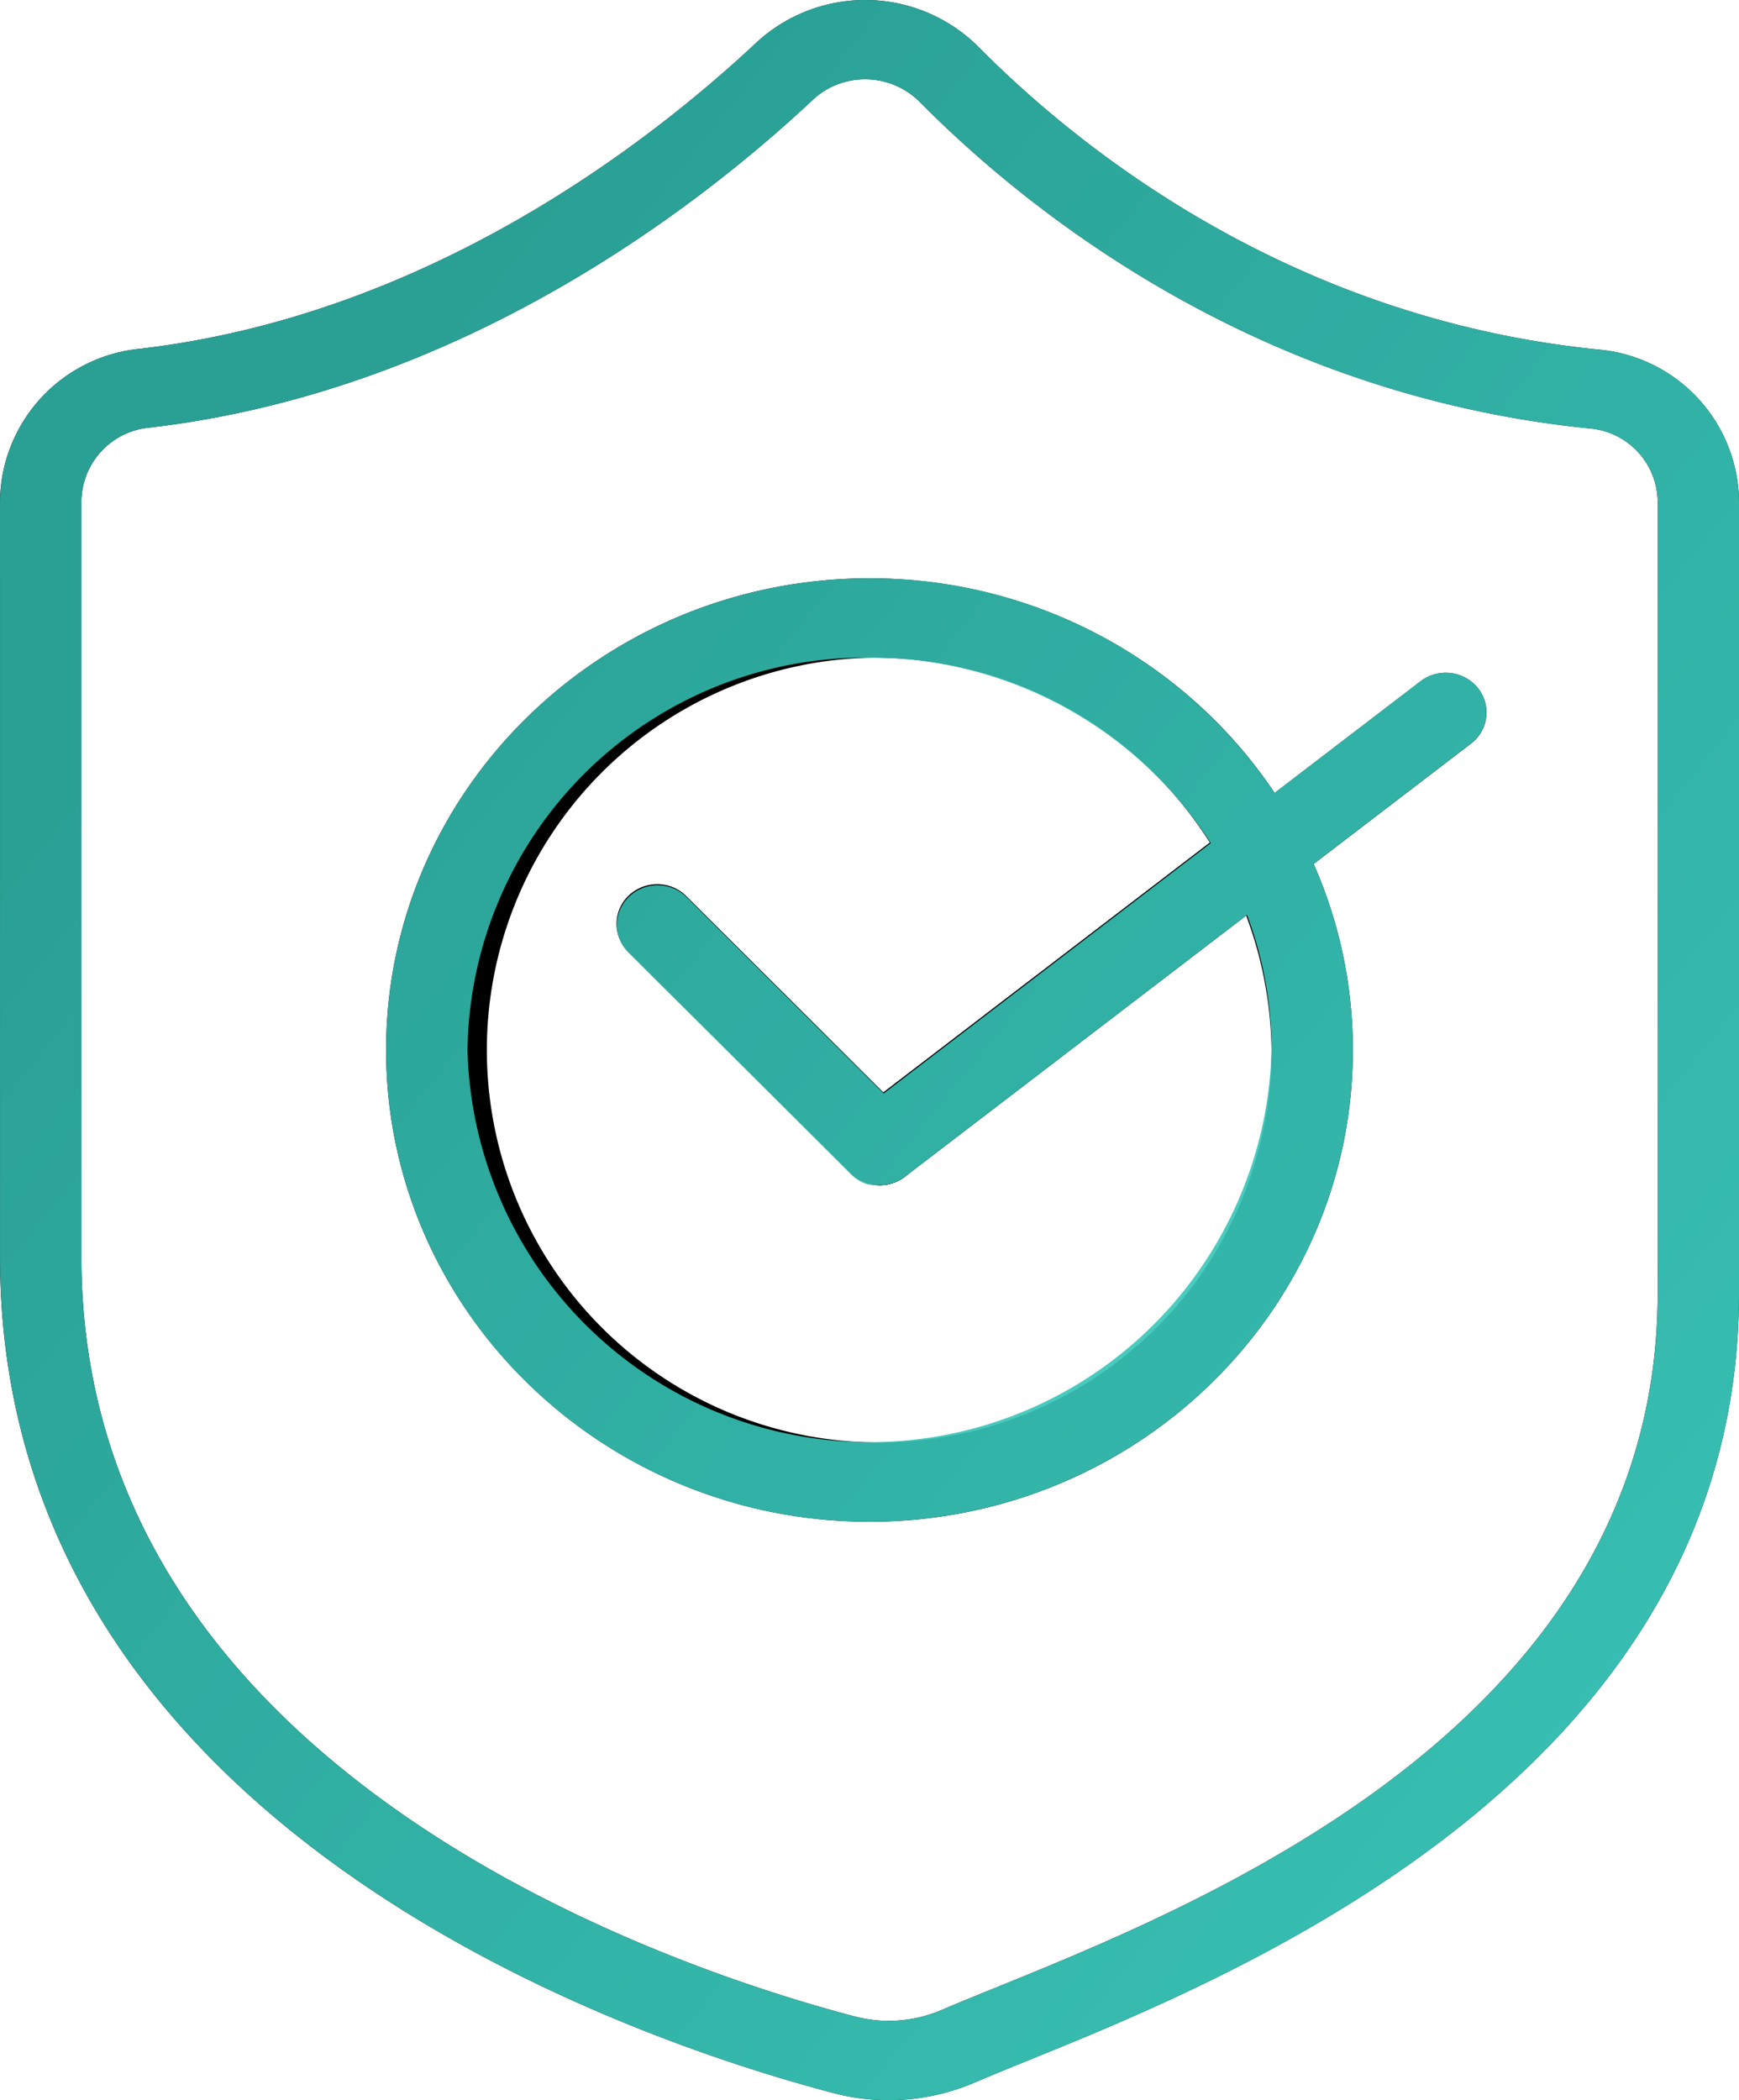 <svg xmlns="http://www.w3.org/2000/svg" xmlns:xlink="http://www.w3.org/1999/xlink" width="82" height="98.999" viewBox="0 0 82 98.999">
  <defs>
    <linearGradient id="linear-gradient" x1="0.202" y1="0.196" x2="1.024" y2="0.978" gradientUnits="objectBoundingBox">
      <stop offset="0" stop-color="#2ba59a"/>
      <stop offset="1" stop-color="#42e0d1" stop-opacity="0.898"/>
    </linearGradient>
  </defs>
  <g id="feature1" transform="translate(-299 -1939)">
    <g id="ICON" transform="translate(-329.817 1242.709)">
      <g id="Group_5235" data-name="Group 5235">
        <g id="Group_5222" data-name="Group 5222">
          <g id="Group_5221" data-name="Group 5221">
            <g id="Group_5220" data-name="Group 5220">
              <g id="Group_5219" data-name="Group 5219">
                <path id="Path_4824" data-name="Path 4824" d="M670.724,795.29a10.163,10.163,0,0,1-2.586-.331c-9.224-2.417-39.321-12.4-39.321-39.42V719.882a7.307,7.307,0,0,1,6.585-7.149c13.58-1.575,24.059-9.726,29.094-14.445a7.558,7.558,0,0,1,10.457.213c4.649,4.7,14.627,12.793,29.209,14.265a7.265,7.265,0,0,1,6.656,7.151v37.317c0,22.573-23.5,32.115-33.54,36.19-.951.385-1.8.732-2.517,1.04A10.246,10.246,0,0,1,670.724,795.29Zm-1.12-95.26a3.576,3.576,0,0,0-2.449.956c-5.382,5.043-16.607,13.758-31.3,15.463h0a3.531,3.531,0,0,0-3.2,3.433v35.657c0,24.354,27.924,33.563,36.48,35.807a6.315,6.315,0,0,0,4.08-.307c.738-.316,1.609-.672,2.589-1.068,10.12-4.109,31.178-12.66,31.178-32.736V719.917a3.5,3.5,0,0,0-3.215-3.43c-15.794-1.594-26.562-10.325-31.574-15.386A3.639,3.639,0,0,0,669.6,700.029Z"/>
              </g>
            </g>
          </g>
        </g>
        <g id="Group_5226" data-name="Group 5226">
          <g id="Group_5225" data-name="Group 5225">
            <g id="Group_5224" data-name="Group 5224">
              <g id="Group_5223" data-name="Group 5223">
                <path id="Path_4825" data-name="Path 4825" d="M669.816,768.023c-12.567,0-22.793-9.975-22.793-22.236s10.225-22.236,22.793-22.236,22.794,9.975,22.794,22.236S682.386,768.023,669.816,768.023Zm0-40.73a18.5,18.5,0,1,0,18.958,18.494A18.751,18.751,0,0,0,669.816,727.293Z"/>
              </g>
            </g>
          </g>
        </g>
        <g id="Group_5230" data-name="Group 5230">
          <g id="Group_5229" data-name="Group 5229">
            <g id="Group_5228" data-name="Group 5228">
              <g id="Group_5227" data-name="Group 5227">
                <path id="Path_4826" data-name="Path 4826" d="M670.3,752.16a1.932,1.932,0,0,1-1.37-.561l-10.492-10.45a1.839,1.839,0,0,1,.027-2.646,1.953,1.953,0,0,1,2.714.028l10.49,10.448a1.841,1.841,0,0,1-.027,2.648A1.945,1.945,0,0,1,670.3,752.16Z"/>
              </g>
            </g>
          </g>
        </g>
        <g id="Group_5234" data-name="Group 5234">
          <g id="Group_5233" data-name="Group 5233">
            <g id="Group_5232" data-name="Group 5232">
              <g id="Group_5231" data-name="Group 5231">
                <path id="Path_4827" data-name="Path 4827" d="M670.3,752.16a1.93,1.93,0,0,1-1.51-.717,1.84,1.84,0,0,1,.326-2.627L695.808,728.4a1.955,1.955,0,0,1,2.693.318,1.84,1.84,0,0,1-.326,2.627l-26.694,20.419A1.938,1.938,0,0,1,670.3,752.16Z"/>
              </g>
            </g>
          </g>
        </g>
      </g>
    </g>
    <path id="Color_Overlay" data-name="Color Overlay" d="M338.322,2037.668c-9.224-2.417-39.321-12.4-39.321-39.419V1962.59a7.307,7.307,0,0,1,6.583-7.149c13.581-1.576,24.06-9.726,29.094-14.445a7.557,7.557,0,0,1,10.457.213c4.65,4.7,14.628,12.793,29.21,14.265a7.265,7.265,0,0,1,6.655,7.151v37.317c0,22.573-23.5,32.116-33.54,36.191-.95.385-1.8.732-2.516,1.04a10.254,10.254,0,0,1-4.038.824A10.133,10.133,0,0,1,338.322,2037.668Zm-.985-93.973c-5.383,5.043-16.607,13.758-31.3,15.463a3.531,3.531,0,0,0-3.2,3.433v35.658c0,24.354,27.923,33.563,36.48,35.807a6.319,6.319,0,0,0,4.081-.307c.738-.316,1.608-.671,2.588-1.068,10.121-4.109,31.18-12.66,31.18-32.737v-37.317a3.5,3.5,0,0,0-3.215-3.43c-15.8-1.594-26.562-10.325-31.574-15.385a3.639,3.639,0,0,0-2.589-1.072A3.577,3.577,0,0,0,337.337,1943.695Zm-20.13,44.8c0-12.262,10.226-22.236,22.792-22.236a22.942,22.942,0,0,1,19.1,10.116l6.889-5.27a1.956,1.956,0,0,1,2.694.318,1.841,1.841,0,0,1-.328,2.627l-7.412,5.671a21.654,21.654,0,0,1,1.849,8.774c0,12.262-10.226,22.235-22.8,22.235S317.207,2000.758,317.207,1988.5Zm3.837,0a18.963,18.963,0,0,0,37.914,0,17.991,17.991,0,0,0-1.158-6.368l-16.093,12.31a1.967,1.967,0,0,1-.351.226l-.005,0-.023.011-.028.013h0a1.968,1.968,0,0,1-.636.17h0l-.035,0h-.031l-.029,0h-.194l-.017,0h-.007l-.021,0h0l-.051-.005h0l-.022,0h-.005l-.02,0h-.006l-.019,0h-.006l-.02,0h-.005l-.022,0h0l-.052-.01h0l-.022,0-.008,0-.016,0-.009,0-.015,0-.01,0-.014,0-.011,0-.013,0-.013,0-.01,0a1.917,1.917,0,0,1-.877-.533l-10.445-10.4a1.838,1.838,0,0,1,.027-2.646,1.952,1.952,0,0,1,2.714.029l9.289,9.251,15.422-11.8A19.07,19.07,0,0,0,340,1970,18.751,18.751,0,0,0,321.044,1988.5Z" opacity="0.967" fill="url(#linear-gradient)"/>
  </g>
</svg>
